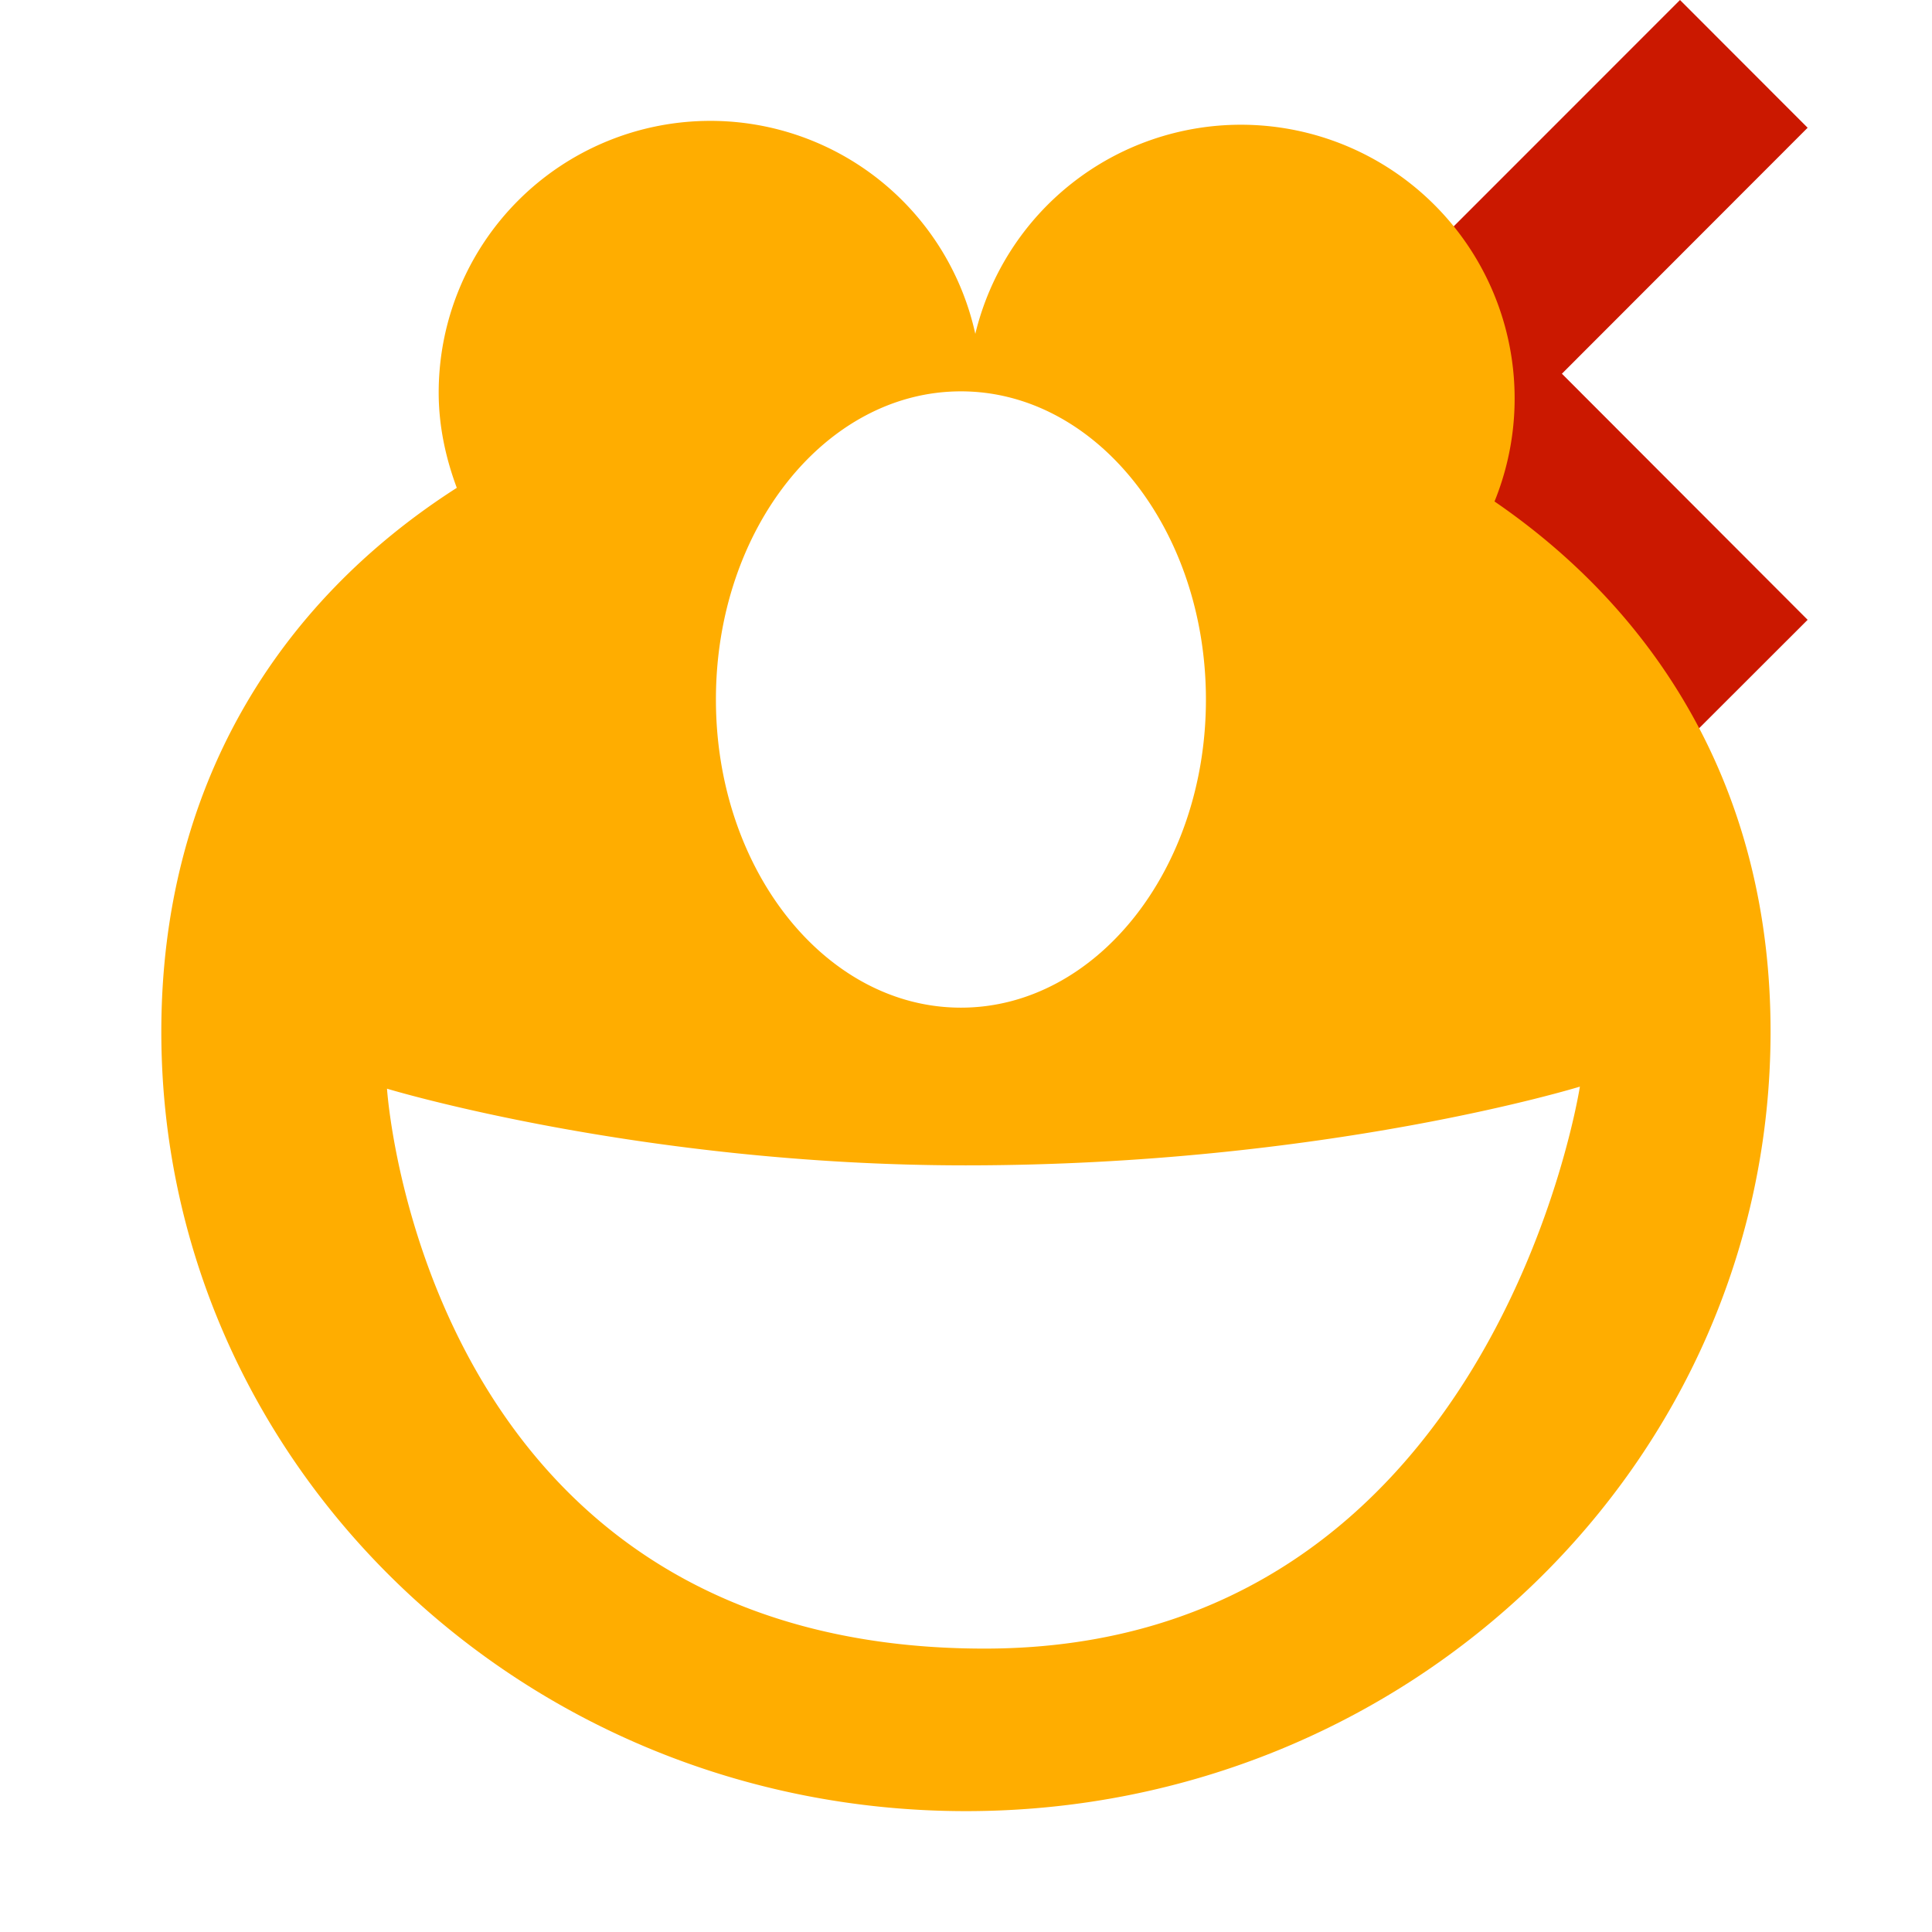 <svg xmlns="http://www.w3.org/2000/svg" viewBox="0 0 16 16" shape-rendering="geometricPrecision" fill="#ffad00"><path fill="#cb1800" d="m12.935 3.095 2.035-2.037L13.913 0l-3.096 3.097 3.096 3.092 1.057-1.056z"/><path mask="url(#a)" d="M12.377 4.153a2.267 2.267 0 0 0-2.102-3.12 2.263 2.263 0 0 0-2.198 1.732 2.246 2.246 0 0 0-2.194-1.764 2.25 2.25 0 0 0-2.25 2.25c0 .279.059.545.15.789-1.492.955-2.447 2.488-2.447 4.504 0 3.564 2.982 6.455 6.664 6.455 3.68 0 6.663-2.891 6.663-6.455.001-1.941-.887-3.432-2.286-4.391zm-4.419-.912c1.12 0 2.029 1.143 2.029 2.553 0 1.408-.909 2.551-2.029 2.551-1.121 0-2.029-1.143-2.029-2.551-.001-1.41.907-2.553 2.029-2.553zm.195 10.412c-4.655 0-4.948-4.637-4.948-4.637-.001 0 2.093.635 4.792.635 2.976 0 5.086-.652 5.087-.652-.001 0-.711 4.654-4.931 4.654z"/></svg>